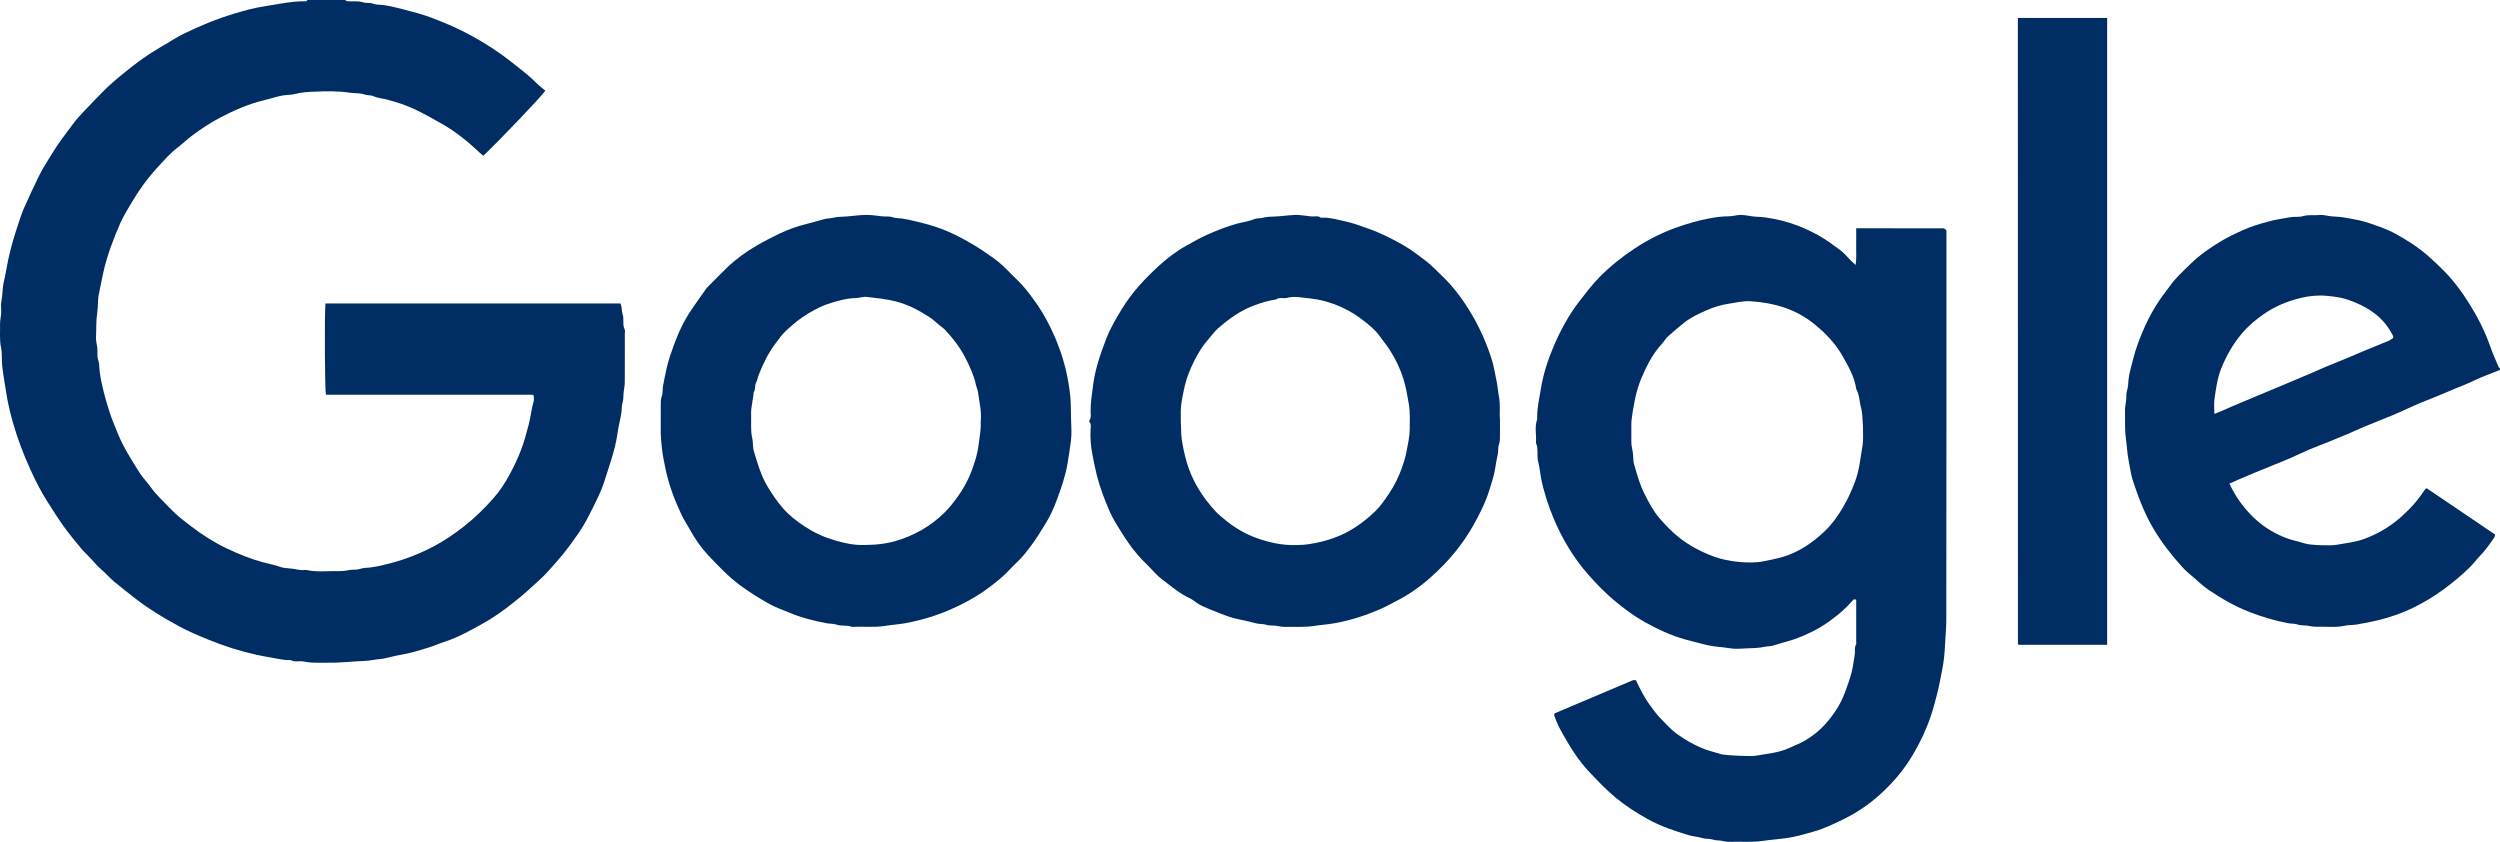 <?xml version="1.0" encoding="UTF-8"?>
<svg width="98px" height="33px" viewBox="0 0 98 33" version="1.1" xmlns="http://www.w3.org/2000/svg" xmlns:xlink="http://www.w3.org/1999/xlink">
    <!-- Generator: Sketch 53.2 (72643) - https://sketchapp.com -->
    <title>Page 1 Copy 12</title>
    <desc>Created with Sketch.</desc>
    <g id="Page-1" stroke="none" stroke-width="1" fill="none" fill-rule="evenodd">
        <g id="Page-1-Copy-12" fill="#002D63">
            <path d="M13.535,0 C13.558,0.017 13.581,0.047 13.605,0.048 C13.695,0.054 13.786,0.052 13.877,0.051 C14.007,0.049 14.132,0.056 14.26,0.097 C14.373,0.134 14.495,0.094 14.619,0.144 C14.732,0.19 14.872,0.18 14.998,0.195 C15.27,0.228 15.533,0.295 15.794,0.363 C16.17,0.46 16.546,0.556 16.911,0.694 C17.45,0.897 17.979,1.124 18.485,1.403 C19.009,1.691 19.513,2.01 19.987,2.383 C20.341,2.662 20.704,2.927 21.023,3.251 C21.133,3.362 21.26,3.454 21.377,3.553 C21.26,3.746 19.615,5.471 18.945,6.106 C18.905,6.071 18.861,6.037 18.82,5.999 C18.366,5.571 17.887,5.177 17.349,4.869 C17.007,4.672 16.661,4.48 16.308,4.307 C15.935,4.125 15.54,4 15.14,3.895 C14.979,3.853 14.803,3.847 14.655,3.777 C14.531,3.717 14.405,3.749 14.279,3.702 C14.11,3.638 13.912,3.664 13.728,3.636 C13.264,3.566 12.796,3.572 12.33,3.594 C12.077,3.606 11.818,3.614 11.565,3.683 C11.444,3.717 11.31,3.716 11.184,3.73 C10.895,3.761 10.626,3.864 10.348,3.93 C9.74,4.074 9.172,4.328 8.618,4.616 C8.233,4.817 7.871,5.064 7.519,5.324 C7.335,5.46 7.172,5.625 6.989,5.762 C6.68,5.994 6.428,6.286 6.169,6.568 C5.762,7.01 5.414,7.501 5.11,8.024 C4.974,8.257 4.83,8.488 4.721,8.735 C4.449,9.354 4.209,9.985 4.056,10.652 C3.988,10.947 3.937,11.245 3.873,11.541 C3.825,11.768 3.85,12.01 3.813,12.241 C3.761,12.568 3.781,12.897 3.763,13.224 C3.755,13.388 3.811,13.537 3.819,13.696 C3.826,13.845 3.802,13.992 3.858,14.145 C3.904,14.271 3.888,14.422 3.907,14.563 C3.982,15.111 4.127,15.636 4.297,16.159 C4.388,16.44 4.503,16.709 4.613,16.982 C4.835,17.533 5.155,18.028 5.467,18.525 C5.599,18.734 5.779,18.91 5.922,19.113 C6.138,19.417 6.415,19.658 6.665,19.926 C6.919,20.199 7.216,20.42 7.509,20.644 C7.941,20.975 8.399,21.266 8.886,21.497 C9.347,21.715 9.817,21.908 10.312,22.043 C10.54,22.105 10.775,22.144 11.001,22.227 C11.107,22.266 11.238,22.273 11.355,22.281 C11.566,22.293 11.77,22.378 11.984,22.339 C12.439,22.442 12.9,22.373 13.358,22.387 C13.484,22.391 13.612,22.355 13.739,22.339 C13.867,22.323 13.992,22.345 14.124,22.298 C14.247,22.255 14.393,22.261 14.528,22.244 C14.807,22.208 15.078,22.14 15.346,22.068 C15.923,21.914 16.481,21.694 17.011,21.413 C17.424,21.193 17.812,20.929 18.183,20.638 C18.595,20.314 18.972,19.95 19.32,19.557 C19.581,19.264 19.799,18.936 19.987,18.584 C20.149,18.281 20.295,17.972 20.42,17.651 C20.548,17.325 20.634,16.984 20.725,16.645 C20.806,16.345 20.83,16.032 20.919,15.733 C20.94,15.663 20.922,15.58 20.922,15.506 C20.913,15.498 20.908,15.491 20.901,15.486 C20.895,15.481 20.888,15.477 20.881,15.476 C20.864,15.474 20.848,15.473 20.831,15.473 C18.146,15.473 15.46,15.473 12.776,15.473 C12.732,15.296 12.717,12.362 12.758,11.896 L24.322,11.896 C24.388,12.029 24.362,12.184 24.404,12.308 C24.475,12.511 24.39,12.728 24.49,12.922 C24.51,12.962 24.493,13.023 24.493,13.074 C24.493,13.715 24.496,14.355 24.491,14.995 C24.49,15.127 24.458,15.258 24.445,15.39 C24.432,15.522 24.445,15.651 24.403,15.787 C24.361,15.925 24.38,16.081 24.352,16.231 C24.305,16.49 24.239,16.746 24.203,17.004 C24.113,17.651 23.881,18.254 23.691,18.869 C23.578,19.235 23.399,19.581 23.229,19.925 C23.065,20.255 22.896,20.587 22.687,20.887 C22.424,21.267 22.154,21.643 21.845,21.99 C21.634,22.227 21.431,22.472 21.2,22.686 C20.844,23.015 20.486,23.341 20.104,23.64 C19.737,23.928 19.361,24.2 18.961,24.423 C18.465,24.7 17.968,24.985 17.422,25.159 C17.218,25.224 17.022,25.315 16.818,25.378 C16.446,25.493 16.074,25.61 15.689,25.673 C15.462,25.709 15.24,25.779 15.014,25.82 C14.896,25.841 14.776,25.842 14.656,25.866 C14.427,25.912 14.188,25.909 13.954,25.926 C13.694,25.944 13.435,25.966 13.175,25.975 C12.919,25.984 12.663,25.974 12.407,25.978 C12.236,25.98 12.069,25.963 11.9,25.93 C11.735,25.896 11.557,25.968 11.395,25.876 C11.382,25.869 11.362,25.874 11.346,25.875 C11.111,25.881 10.885,25.819 10.656,25.781 C10.458,25.748 10.262,25.713 10.067,25.67 C9.415,25.527 8.781,25.325 8.161,25.071 C7.768,24.91 7.378,24.746 7.005,24.543 C6.431,24.231 5.871,23.898 5.349,23.495 C5.058,23.271 4.769,23.044 4.486,22.81 C4.299,22.655 4.144,22.47 3.961,22.314 C3.817,22.192 3.699,22.048 3.572,21.909 C3.448,21.773 3.308,21.65 3.189,21.508 C2.952,21.222 2.714,20.936 2.497,20.634 C2.264,20.309 2.05,19.968 1.835,19.628 C1.59,19.24 1.384,18.828 1.193,18.41 C0.922,17.817 0.691,17.205 0.51,16.577 C0.398,16.185 0.304,15.786 0.242,15.379 C0.189,15.036 0.127,14.696 0.087,14.35 C0.059,14.106 0.09,13.857 0.04,13.623 C-0.024,13.318 0.01,13.017 0.002,12.714 C-0.002,12.566 0.038,12.418 0.046,12.269 C0.054,12.116 0.023,11.956 0.054,11.809 C0.107,11.556 0.09,11.294 0.15,11.045 C0.219,10.759 0.264,10.467 0.323,10.178 C0.427,9.671 0.582,9.183 0.743,8.695 C0.81,8.494 0.879,8.292 0.966,8.1 C1.146,7.695 1.334,7.294 1.528,6.897 C1.683,6.579 1.881,6.288 2.062,5.986 C2.301,5.591 2.589,5.232 2.86,4.862 C2.998,4.674 3.159,4.504 3.318,4.334 C3.542,4.095 3.773,3.863 4,3.627 C4.294,3.323 4.616,3.056 4.944,2.793 C5.243,2.553 5.547,2.321 5.866,2.112 C6.095,1.962 6.332,1.826 6.568,1.686 C6.769,1.566 6.967,1.439 7.176,1.336 C7.828,1.015 8.5,0.739 9.193,0.531 C9.572,0.418 9.957,0.309 10.352,0.25 C10.557,0.219 10.761,0.179 10.966,0.147 C11.311,0.092 11.654,0.04 12.003,0.049 C12.018,0.049 12.033,0.017 12.048,0 L13.535,0 Z" id="Fill-1"></path>
            <path d="M86.803,16.225 C86.908,16.183 86.996,16.151 87.082,16.114 C87.219,16.055 87.353,15.992 87.49,15.934 C87.835,15.787 88.181,15.643 88.526,15.498 C88.771,15.395 89.017,15.295 89.262,15.192 C89.68,15.017 90.098,14.842 90.514,14.664 C90.752,14.563 90.986,14.455 91.224,14.355 C91.469,14.252 91.717,14.158 91.962,14.056 C92.193,13.961 92.421,13.858 92.652,13.762 C92.976,13.627 93.303,13.499 93.627,13.363 C93.697,13.334 93.758,13.283 93.812,13.25 C93.812,13.208 93.817,13.19 93.811,13.176 C93.799,13.146 93.782,13.119 93.767,13.091 C93.583,12.744 93.331,12.459 93.012,12.232 C92.715,12.021 92.388,11.871 92.046,11.751 C91.777,11.658 91.495,11.623 91.217,11.598 C90.87,11.565 90.522,11.597 90.175,11.682 C89.667,11.807 89.193,12.002 88.763,12.297 C88.442,12.516 88.145,12.762 87.887,13.067 C87.533,13.488 87.267,13.949 87.067,14.457 C86.918,14.836 86.866,15.237 86.808,15.636 C86.781,15.82 86.803,16.012 86.803,16.225 L86.803,16.225 Z M98,14.501 C97.667,14.636 97.327,14.753 97.004,14.909 C96.672,15.07 96.326,15.192 95.989,15.34 C95.589,15.515 95.179,15.668 94.776,15.837 C94.524,15.943 94.278,16.067 94.027,16.176 C93.827,16.264 93.623,16.344 93.421,16.426 C93.175,16.526 92.927,16.622 92.683,16.725 C92.459,16.819 92.24,16.923 92.017,17.018 C91.78,17.118 91.541,17.215 91.303,17.312 C91.049,17.414 90.792,17.507 90.541,17.614 C90.289,17.721 90.043,17.843 89.792,17.953 C89.592,18.041 89.388,18.12 89.185,18.203 C88.932,18.306 88.679,18.407 88.426,18.512 C88.203,18.605 87.98,18.701 87.758,18.796 C87.635,18.849 87.514,18.904 87.394,18.957 C87.649,19.511 88.003,19.985 88.448,20.385 C88.779,20.683 89.158,20.904 89.573,21.074 C89.829,21.178 90.097,21.219 90.356,21.306 C90.546,21.371 91.36,21.399 91.58,21.358 C91.947,21.29 92.319,21.257 92.679,21.125 C93.159,20.949 93.589,20.704 93.985,20.381 C94.143,20.253 94.285,20.112 94.43,19.971 C94.671,19.735 94.873,19.465 95.062,19.185 C95.075,19.166 95.098,19.155 95.122,19.137 C96.018,19.742 96.912,20.347 97.813,20.957 C97.8,20.997 97.796,21.039 97.775,21.07 C97.598,21.328 97.419,21.583 97.199,21.808 C97.07,21.94 96.962,22.095 96.83,22.224 C96.505,22.545 96.155,22.834 95.786,23.105 C95.421,23.375 95.035,23.604 94.634,23.805 C94.165,24.038 93.67,24.206 93.16,24.327 C92.9,24.389 92.639,24.436 92.377,24.482 C92.226,24.507 92.073,24.494 91.929,24.526 C91.553,24.61 91.175,24.556 90.798,24.568 C90.674,24.572 90.549,24.537 90.423,24.522 C90.306,24.509 90.191,24.526 90.07,24.482 C89.957,24.44 89.823,24.453 89.697,24.43 C89.181,24.334 88.685,24.184 88.194,23.996 C87.618,23.775 87.09,23.468 86.581,23.126 C86.37,22.984 86.184,22.803 85.99,22.636 C85.843,22.51 85.69,22.389 85.561,22.246 C85.131,21.773 84.739,21.272 84.411,20.717 C84.058,20.119 83.817,19.478 83.604,18.824 C83.524,18.577 83.495,18.314 83.443,18.058 C83.384,17.767 83.375,17.469 83.334,17.177 C83.284,16.817 83.311,16.461 83.3,16.104 C83.296,15.97 83.33,15.834 83.345,15.699 C83.36,15.564 83.337,15.431 83.384,15.292 C83.423,15.177 83.426,15.039 83.435,14.914 C83.456,14.641 83.545,14.386 83.607,14.125 C83.717,13.665 83.888,13.223 84.083,12.791 C84.246,12.427 84.439,12.083 84.66,11.754 C84.789,11.563 84.937,11.384 85.071,11.196 C85.294,10.882 85.581,10.628 85.852,10.361 C86.222,9.996 86.646,9.703 87.092,9.438 C87.357,9.281 87.633,9.15 87.912,9.025 C88.247,8.874 88.597,8.769 88.952,8.676 C89.218,8.606 89.489,8.568 89.758,8.518 C89.935,8.485 90.115,8.52 90.279,8.472 C90.495,8.409 90.71,8.45 90.923,8.429 C91.078,8.413 91.222,8.462 91.371,8.478 C91.521,8.495 91.67,8.493 91.821,8.516 C92.039,8.548 92.257,8.589 92.47,8.635 C92.765,8.698 93.052,8.806 93.336,8.91 C93.541,8.986 93.745,9.074 93.936,9.181 C94.378,9.429 94.804,9.699 95.189,10.038 C95.372,10.198 95.546,10.366 95.719,10.535 C96.129,10.935 96.473,11.391 96.777,11.873 C97.113,12.409 97.406,12.971 97.615,13.575 C97.707,13.843 97.827,14.101 97.936,14.363 C97.95,14.396 97.978,14.423 98,14.452 L98,14.501 Z" id="Fill-3"></path>
            <path d="M63.949,16.942 C63.949,17.064 63.95,17.185 63.948,17.306 C63.947,17.425 63.967,17.538 63.994,17.656 C64.034,17.835 64.007,18.033 64.058,18.208 C64.171,18.598 64.277,18.992 64.462,19.356 C64.633,19.693 64.808,20.032 65.053,20.315 C65.297,20.597 65.558,20.869 65.858,21.101 C66.218,21.378 66.607,21.589 67.024,21.757 C67.402,21.91 67.798,21.999 68.197,22.031 C68.512,22.056 68.834,22.065 69.156,21.998 C69.397,21.947 69.639,21.904 69.877,21.834 C70.513,21.645 71.044,21.281 71.522,20.829 C71.804,20.561 72.032,20.249 72.231,19.911 C72.423,19.587 72.579,19.248 72.712,18.896 C72.891,18.425 72.931,17.923 73.017,17.431 C73.054,17.213 73.028,16.245 72.962,16.021 C72.886,15.766 72.9,15.488 72.765,15.25 C72.698,14.775 72.458,14.366 72.232,13.963 C71.954,13.466 71.558,13.057 71.111,12.696 C70.382,12.107 69.538,11.869 68.631,11.809 C68.338,11.79 68.052,11.863 67.764,11.906 C67.452,11.953 67.155,12.047 66.87,12.174 C66.576,12.306 66.281,12.442 66.025,12.645 C65.808,12.818 65.594,12.997 65.388,13.184 C65.301,13.262 65.242,13.37 65.163,13.457 C64.953,13.688 64.773,13.943 64.629,14.218 C64.417,14.623 64.231,15.039 64.128,15.491 C64.055,15.812 63.942,16.392 63.948,16.657 C63.951,16.752 63.949,16.847 63.949,16.942 L63.949,16.942 Z M72.763,23.504 C72.713,23.5 72.688,23.497 72.665,23.495 C72.484,23.697 72.3,23.888 72.091,24.061 C71.896,24.222 71.698,24.372 71.486,24.507 C71.199,24.691 70.895,24.836 70.581,24.967 C70.23,25.113 69.862,25.192 69.504,25.307 C69.395,25.341 69.276,25.331 69.16,25.357 C68.942,25.405 68.712,25.407 68.486,25.416 C68.256,25.425 68.019,25.449 67.795,25.41 C67.502,25.359 67.203,25.357 66.911,25.286 C66.632,25.219 66.356,25.145 66.079,25.071 C65.5,24.915 64.965,24.657 64.447,24.369 C64.056,24.151 63.694,23.879 63.343,23.592 C62.951,23.271 62.598,22.908 62.266,22.531 C61.688,21.876 61.238,21.126 60.9,20.317 C60.686,19.806 60.515,19.277 60.408,18.728 C60.368,18.523 60.352,18.31 60.299,18.112 C60.232,17.862 60.319,17.6 60.208,17.361 C60.237,17.056 60.147,16.744 60.256,16.441 C60.267,16.411 60.258,16.373 60.258,16.338 C60.256,15.965 60.343,15.606 60.403,15.241 C60.496,14.669 60.671,14.122 60.893,13.599 C61.161,12.969 61.485,12.362 61.908,11.815 C62.162,11.487 62.411,11.156 62.703,10.86 C63.126,10.433 63.593,10.061 64.092,9.732 C64.625,9.38 65.192,9.098 65.798,8.89 C66.164,8.764 66.53,8.655 66.91,8.58 C67.198,8.522 67.483,8.479 67.777,8.478 C67.9,8.477 68.022,8.443 68.146,8.43 C68.323,8.412 68.495,8.452 68.669,8.478 C68.842,8.503 69.016,8.497 69.193,8.522 C69.635,8.585 70.065,8.689 70.48,8.849 C70.755,8.955 71.023,9.082 71.285,9.227 C71.586,9.393 71.855,9.601 72.131,9.8 C72.289,9.914 72.412,10.076 72.553,10.215 C72.605,10.267 72.662,10.314 72.742,10.387 C72.781,10.12 72.758,9.889 72.762,9.66 C72.767,9.429 72.763,9.197 72.763,8.949 L72.929,8.949 C73.971,8.949 75.013,8.948 76.055,8.95 C76.137,8.95 76.23,8.919 76.3,9.043 L76.3,9.246 C76.3,14.259 76.302,19.273 76.295,24.286 C76.295,24.644 76.257,25.002 76.24,25.361 C76.225,25.653 76.195,25.951 76.137,26.237 C76.079,26.529 76.028,26.824 75.956,27.115 C75.875,27.437 75.793,27.757 75.687,28.072 C75.51,28.596 75.276,29.092 74.997,29.566 C74.641,30.171 74.192,30.703 73.672,31.166 C73.267,31.526 72.823,31.834 72.334,32.078 C71.927,32.281 71.519,32.478 71.083,32.602 C70.736,32.7 70.39,32.803 70.029,32.854 C69.724,32.897 69.415,32.917 69.113,32.962 C68.663,33.03 68.216,32.98 67.769,33 C67.664,33.004 67.557,32.964 67.451,32.952 C67.344,32.94 67.24,32.946 67.131,32.909 C67.01,32.867 66.87,32.896 66.737,32.853 C66.558,32.795 66.363,32.791 66.182,32.735 C65.641,32.569 65.1,32.391 64.602,32.115 C64.152,31.865 63.718,31.587 63.317,31.254 C62.934,30.936 62.595,30.573 62.256,30.213 C61.934,29.872 61.673,29.476 61.434,29.071 C61.237,28.736 61.034,28.399 60.919,28.017 C60.934,27.994 60.943,27.963 60.962,27.955 C61.975,27.524 62.989,27.094 64.004,26.667 C64.04,26.652 64.087,26.665 64.129,26.665 C64.298,27.029 64.476,27.379 64.716,27.693 C64.824,27.833 64.922,27.982 65.044,28.108 C65.269,28.341 65.484,28.585 65.748,28.777 C66.045,28.993 66.359,29.173 66.696,29.318 C66.939,29.423 67.194,29.479 67.445,29.556 C67.46,29.561 67.475,29.57 67.491,29.573 C67.729,29.612 68.623,29.661 68.833,29.623 C69.277,29.542 69.733,29.513 70.15,29.315 C70.351,29.22 70.563,29.144 70.755,29.031 C71.052,28.855 71.325,28.642 71.557,28.38 C71.875,28.022 72.138,27.633 72.311,27.174 C72.414,26.902 72.509,26.63 72.585,26.349 C72.619,26.221 72.638,26.088 72.66,25.957 C72.68,25.841 72.699,25.725 72.711,25.609 C72.723,25.492 72.687,25.369 72.761,25.26 C72.773,25.242 72.763,25.209 72.763,25.183 L72.763,23.504 Z" id="Fill-5"></path>
            <path d="M38.445,16.506 C38.485,16.131 38.389,15.768 38.343,15.401 C38.328,15.285 38.275,15.175 38.25,15.06 C38.169,14.692 38.01,14.356 37.841,14.024 C37.635,13.621 37.361,13.266 37.053,12.937 C36.977,12.856 36.881,12.793 36.794,12.722 C36.675,12.625 36.565,12.516 36.437,12.433 C36.024,12.167 35.596,11.937 35.112,11.815 C34.739,11.72 34.362,11.683 33.984,11.639 C33.828,11.621 33.682,11.685 33.531,11.686 C33.2,11.688 32.889,11.782 32.578,11.874 C32.266,11.966 31.979,12.113 31.697,12.279 C31.377,12.468 31.093,12.703 30.824,12.954 C30.654,13.111 30.517,13.306 30.378,13.493 C30.112,13.853 29.918,14.254 29.752,14.668 C29.708,14.778 29.692,14.901 29.637,15.003 C29.573,15.121 29.631,15.263 29.546,15.371 C29.527,15.667 29.431,15.955 29.444,16.254 C29.457,16.562 29.414,16.871 29.489,17.178 C29.528,17.341 29.502,17.521 29.549,17.679 C29.693,18.154 29.826,18.635 30.085,19.066 C30.267,19.368 30.463,19.661 30.695,19.926 C30.935,20.2 31.221,20.425 31.525,20.626 C31.884,20.864 32.269,21.045 32.682,21.17 C33.065,21.286 33.451,21.371 33.853,21.364 C34.07,21.36 34.286,21.355 34.504,21.328 C34.711,21.303 34.917,21.263 35.11,21.207 C35.83,20.998 36.472,20.633 37.012,20.106 C37.201,19.922 37.368,19.71 37.524,19.495 C37.782,19.14 37.988,18.752 38.131,18.337 C38.228,18.055 38.323,17.772 38.357,17.465 C38.389,17.179 38.453,16.896 38.445,16.605 C38.444,16.572 38.445,16.539 38.445,16.506 M25.901,16.505 C25.901,16.308 25.898,16.11 25.902,15.913 C25.904,15.785 25.895,15.66 25.943,15.531 C25.987,15.415 25.965,15.28 25.987,15.151 C26.029,14.908 26.081,14.669 26.134,14.429 C26.202,14.118 26.31,13.822 26.416,13.527 C26.594,13.034 26.818,12.559 27.116,12.125 C27.305,11.848 27.498,11.575 27.693,11.302 C27.726,11.255 27.772,11.219 27.812,11.178 C28.038,10.951 28.26,10.72 28.491,10.498 C28.845,10.157 29.242,9.873 29.664,9.625 C29.958,9.453 30.264,9.3 30.571,9.151 C30.912,8.987 31.269,8.865 31.637,8.774 C31.866,8.717 32.091,8.649 32.319,8.588 C32.426,8.559 32.537,8.565 32.648,8.538 C32.848,8.49 33.062,8.5 33.27,8.478 C33.559,8.448 33.849,8.411 34.14,8.431 C34.283,8.441 34.426,8.462 34.568,8.479 C34.711,8.496 34.852,8.468 34.999,8.518 C35.121,8.559 35.266,8.55 35.4,8.573 C35.635,8.611 35.863,8.67 36.093,8.725 C36.461,8.813 36.821,8.93 37.167,9.078 C37.502,9.221 37.823,9.4 38.138,9.583 C38.413,9.743 38.673,9.927 38.934,10.11 C39.078,10.212 39.215,10.325 39.344,10.446 C39.535,10.626 39.711,10.822 39.903,11.001 C40.129,11.213 40.31,11.463 40.494,11.708 C40.757,12.057 40.981,12.435 41.174,12.828 C41.435,13.36 41.641,13.919 41.779,14.493 C41.859,14.823 41.915,15.163 41.952,15.506 C41.984,15.808 41.975,16.107 41.985,16.406 C41.995,16.702 42.016,17.002 41.979,17.293 C41.943,17.575 41.898,17.859 41.853,18.141 C41.772,18.638 41.608,19.107 41.437,19.571 C41.315,19.903 41.172,20.232 40.978,20.537 C40.799,20.82 40.633,21.11 40.429,21.376 C40.312,21.529 40.199,21.687 40.07,21.829 C39.899,22.017 39.707,22.186 39.535,22.373 C39.309,22.619 39.042,22.819 38.781,23.021 C38.415,23.303 38.014,23.532 37.6,23.735 C37.132,23.963 36.65,24.152 36.143,24.282 C35.929,24.337 35.716,24.388 35.498,24.428 C35.231,24.476 34.959,24.493 34.693,24.535 C34.262,24.604 33.832,24.549 33.403,24.574 C33.208,24.491 32.993,24.555 32.791,24.485 C32.676,24.445 32.541,24.455 32.414,24.432 C31.9,24.341 31.4,24.208 30.918,24.006 C30.664,23.899 30.399,23.809 30.159,23.676 C29.763,23.455 29.38,23.215 29.013,22.943 C28.545,22.596 28.147,22.176 27.752,21.756 C27.492,21.478 27.269,21.161 27.081,20.824 C26.962,20.608 26.823,20.403 26.717,20.181 C26.448,19.617 26.23,19.033 26.097,18.421 C26.03,18.117 25.97,17.814 25.94,17.503 C25.924,17.335 25.903,17.168 25.901,16.999 C25.899,16.834 25.901,16.67 25.901,16.505" id="Fill-7"></path>
            <path d="M46.287,16.542 C46.305,16.736 46.291,16.977 46.325,17.221 C46.369,17.53 46.436,17.83 46.522,18.126 C46.627,18.484 46.777,18.821 46.969,19.144 C47.164,19.471 47.392,19.767 47.648,20.043 C47.769,20.173 47.909,20.285 48.047,20.397 C48.417,20.701 48.825,20.936 49.277,21.098 C49.768,21.273 50.269,21.378 50.791,21.368 C50.975,21.365 51.157,21.355 51.341,21.326 C51.671,21.276 51.986,21.196 52.3,21.083 C52.92,20.859 53.442,20.492 53.912,20.038 C54.121,19.837 54.282,19.595 54.444,19.356 C54.659,19.04 54.827,18.699 54.954,18.34 C55.03,18.126 55.1,17.909 55.14,17.68 C55.189,17.398 55.26,17.117 55.261,16.83 C55.262,16.498 55.282,16.167 55.225,15.832 C55.169,15.511 55.118,15.192 55.022,14.88 C54.896,14.467 54.712,14.083 54.481,13.721 C54.36,13.531 54.212,13.36 54.084,13.178 C53.907,12.924 53.67,12.741 53.439,12.56 C52.984,12.202 52.464,11.946 51.901,11.797 C51.579,11.712 51.245,11.687 50.916,11.648 C50.766,11.63 50.604,11.636 50.459,11.674 C50.311,11.714 50.149,11.639 50.014,11.741 C49.717,11.784 49.435,11.869 49.152,11.976 C48.612,12.179 48.16,12.509 47.734,12.883 C47.608,12.994 47.511,13.138 47.398,13.264 C47.167,13.521 46.982,13.81 46.828,14.118 C46.665,14.443 46.522,14.781 46.442,15.134 C46.356,15.514 46.27,15.9 46.287,16.297 C46.289,16.363 46.287,16.428 46.287,16.542 M58.799,16.444 C58.799,16.683 58.802,16.864 58.798,17.045 C58.796,17.173 58.805,17.298 58.757,17.428 C58.714,17.544 58.74,17.678 58.713,17.808 C58.674,17.993 58.635,18.181 58.609,18.369 C58.57,18.646 58.474,18.906 58.396,19.169 C58.247,19.665 58.015,20.127 57.764,20.577 C57.554,20.952 57.31,21.307 57.037,21.644 C56.748,22.001 56.425,22.326 56.086,22.628 C55.683,22.988 55.241,23.302 54.755,23.55 C54.566,23.646 54.382,23.753 54.187,23.841 C53.892,23.972 53.594,24.09 53.286,24.188 C52.963,24.29 52.639,24.375 52.305,24.433 C52.037,24.479 51.767,24.496 51.501,24.538 C51.128,24.596 50.757,24.564 50.386,24.574 C50.26,24.578 50.134,24.544 50.008,24.529 C49.882,24.514 49.758,24.532 49.627,24.489 C49.505,24.449 49.361,24.471 49.227,24.432 C49.016,24.372 48.801,24.325 48.585,24.283 C48.26,24.221 47.95,24.098 47.649,23.973 C47.36,23.854 47.053,23.755 46.801,23.55 C46.71,23.477 46.595,23.433 46.491,23.377 C46.132,23.182 45.824,22.914 45.501,22.669 C45.352,22.556 45.232,22.406 45.099,22.272 C45.012,22.185 44.926,22.097 44.839,22.01 C44.481,21.65 44.188,21.242 43.924,20.807 C43.779,20.569 43.626,20.335 43.514,20.08 C43.304,19.604 43.119,19.12 42.99,18.611 C42.919,18.327 42.865,18.04 42.811,17.754 C42.754,17.453 42.736,17.142 42.751,16.832 C42.755,16.739 42.786,16.635 42.71,16.549 C42.698,16.535 42.696,16.494 42.707,16.478 C42.783,16.366 42.753,16.241 42.752,16.122 C42.749,15.79 42.805,15.466 42.844,15.138 C42.92,14.494 43.131,13.891 43.358,13.295 C43.519,12.873 43.751,12.483 43.988,12.095 C44.373,11.465 44.87,10.935 45.404,10.442 C45.744,10.13 46.113,9.845 46.52,9.621 C46.784,9.476 47.045,9.324 47.319,9.202 C47.699,9.034 48.085,8.882 48.488,8.768 C48.714,8.705 48.951,8.684 49.17,8.588 C49.259,8.549 49.37,8.57 49.474,8.542 C49.649,8.494 49.838,8.491 50.021,8.485 C50.344,8.475 50.663,8.4 50.988,8.434 C51.122,8.448 51.256,8.466 51.39,8.483 C51.516,8.5 51.651,8.44 51.769,8.53 C51.785,8.542 51.817,8.533 51.841,8.532 C52.163,8.523 52.468,8.622 52.777,8.687 C53.036,8.742 53.285,8.843 53.538,8.927 C54.049,9.097 54.527,9.335 54.996,9.603 C55.302,9.778 55.579,9.989 55.857,10.199 C56.102,10.383 56.315,10.612 56.538,10.825 C56.995,11.261 57.361,11.764 57.683,12.308 C58.023,12.885 58.291,13.491 58.488,14.128 C58.562,14.369 58.597,14.622 58.652,14.868 C58.703,15.095 58.716,15.328 58.76,15.553 C58.823,15.872 58.77,16.187 58.799,16.444" id="Fill-9"></path>
            <path d="M82.6,25.277 L79.129,25.277 C79.124,25.272 79.118,25.266 79.113,25.259 C79.108,25.253 79.103,25.245 79.103,25.238 C79.101,17.104 79.101,8.969 79.1,0.835 C79.1,0.794 79.1,0.753 79.1,0.702 L82.6,0.702 L82.6,25.277 Z" id="Fill-11"></path>
        </g>
    </g>
</svg>